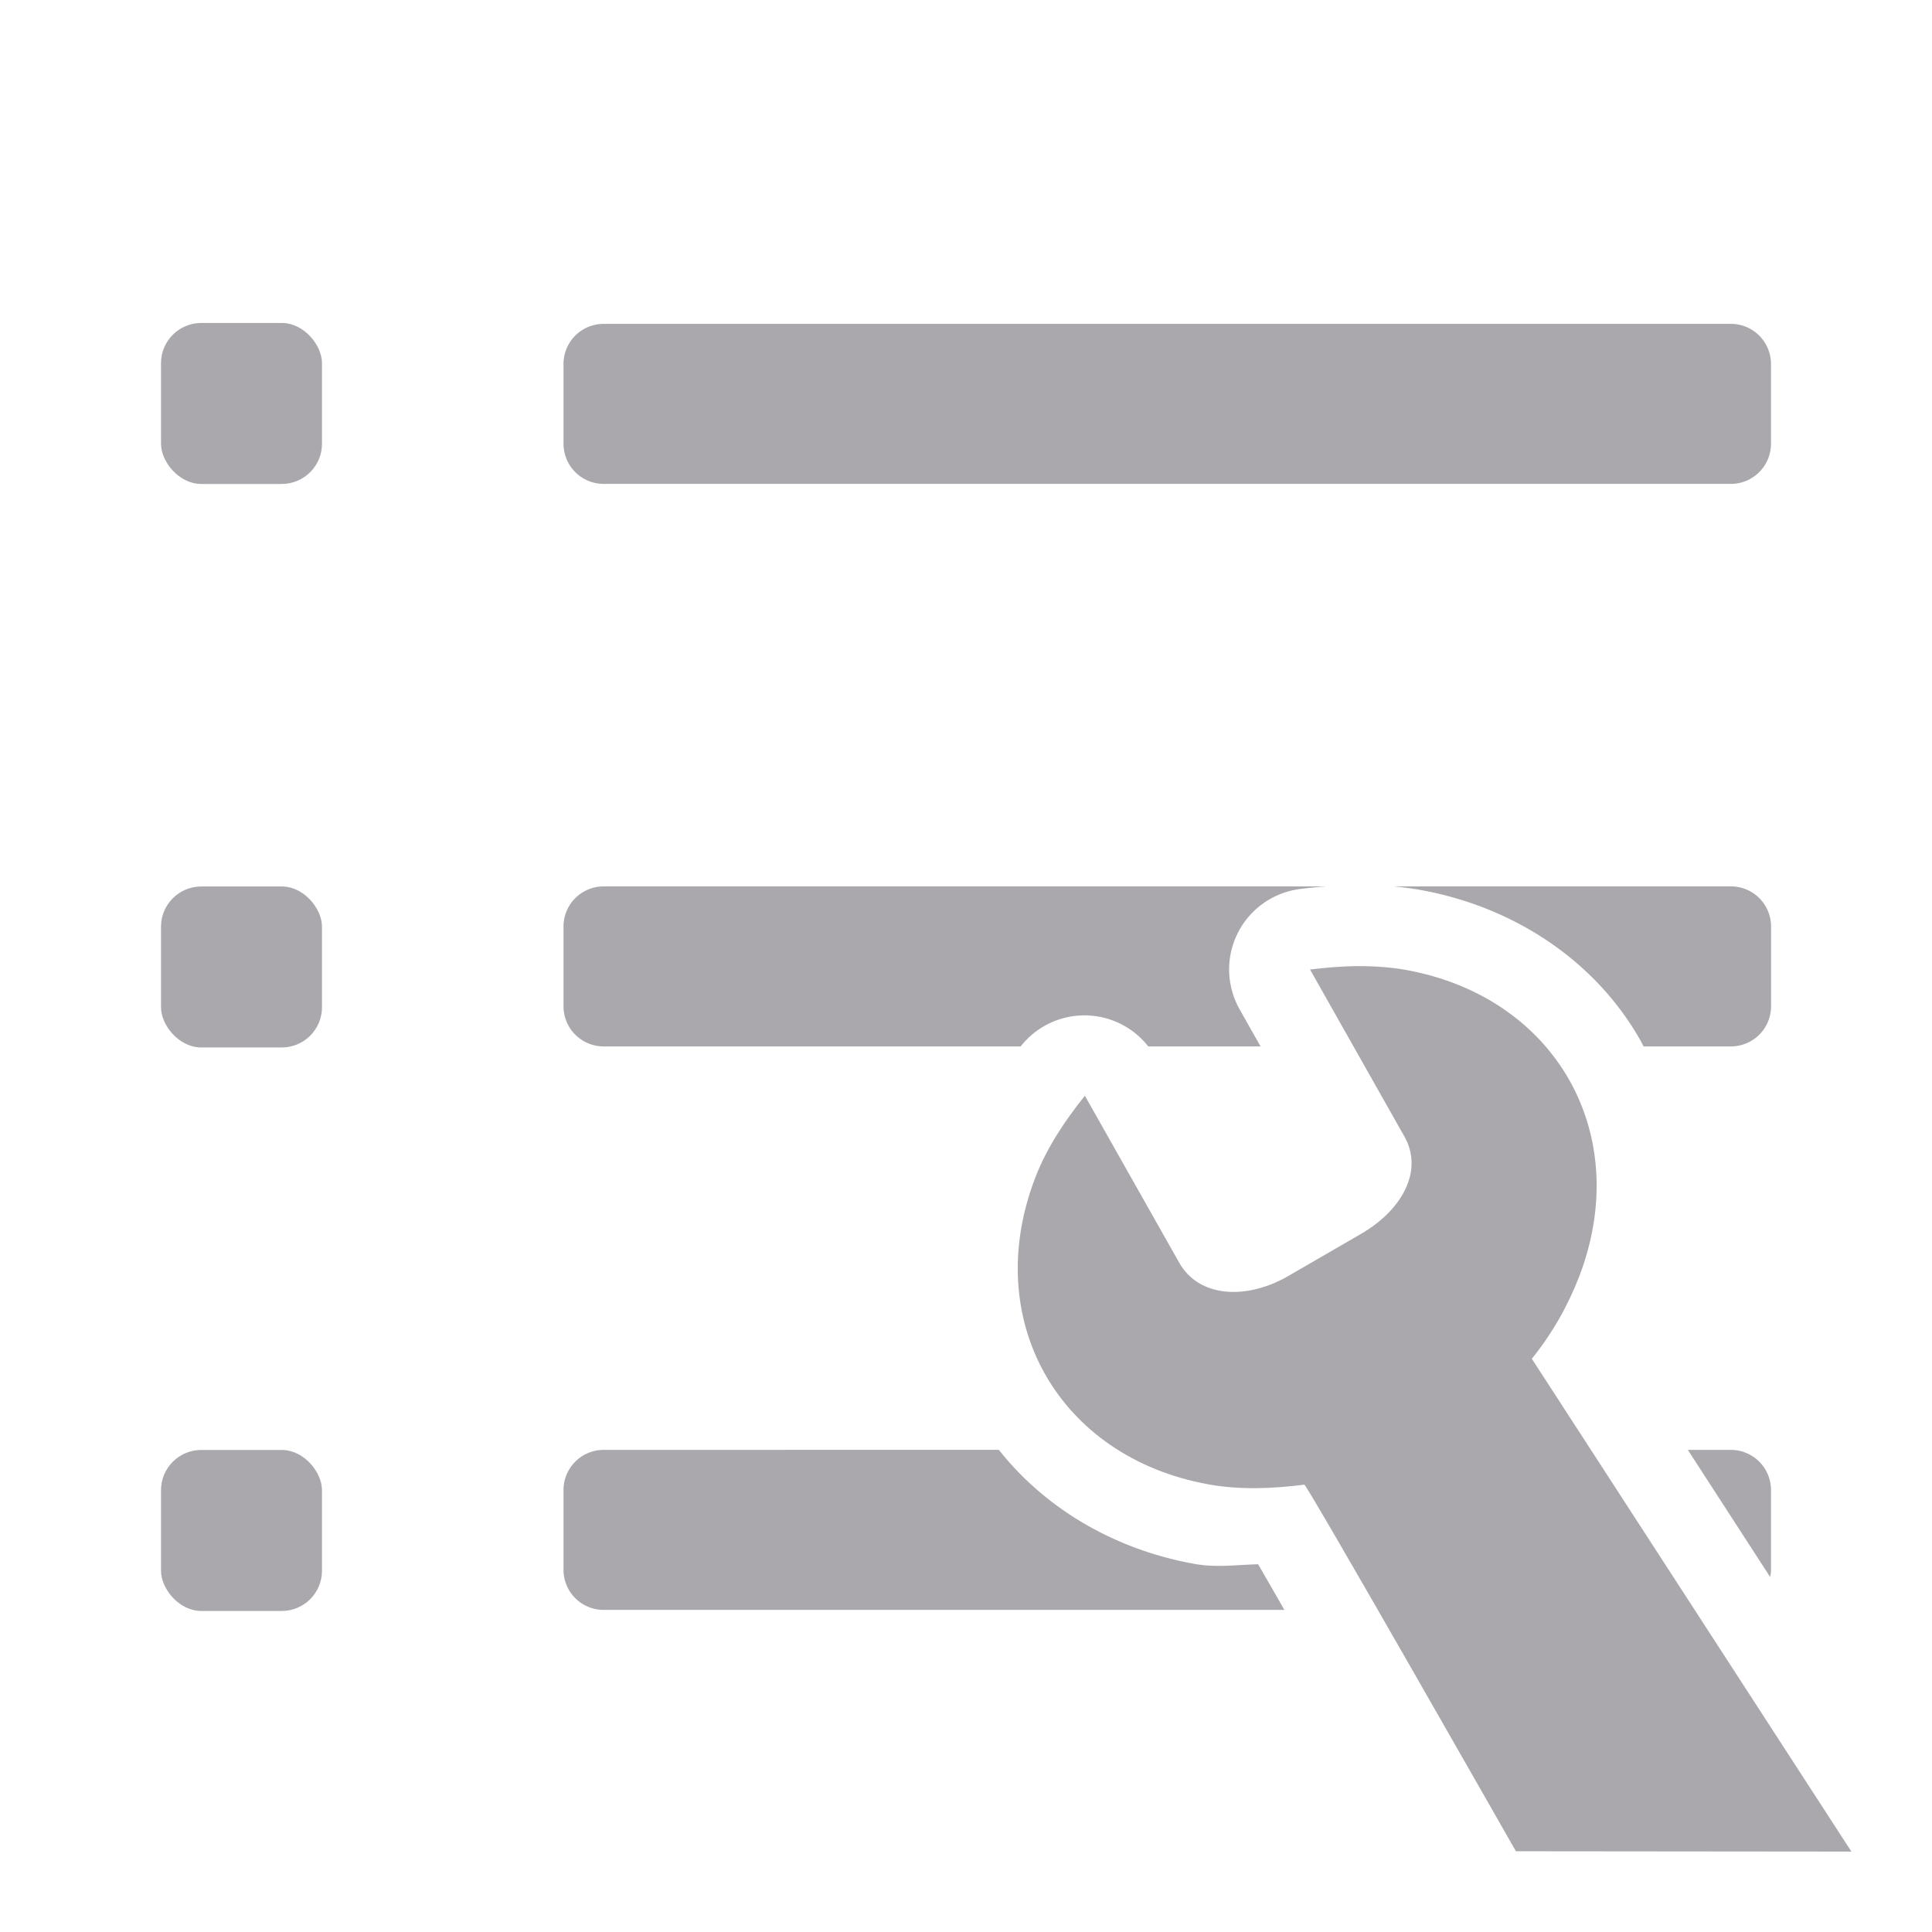 <svg viewBox="0 0 24 24" xmlns="http://www.w3.org/2000/svg"><g fill="#aaa8ac"><path d="m7.5 4.023c-.277 0-.5.223-.5.5v.988c0 .277.223.5.5.5h14c.277 0 .5-.223.5-.5v-.988c0-.277-.223-.5-.5-.5zm0 6.988c-.277 0-.5.223-.5.5v.988c0 .277.223.5.5.5h5.18c.005-.007.01-.015.016-.021a1.007 1.007 0 0 1 1.568.021h1.395l-.26-.461a1.007 1.007 0 0 1 .748-1.494c.109-.014.219-.025.332-.033zm9.809 0c.112.01.225.024.34.045 1.195.217 2.185.907 2.727 1.865.015.026.027.052.041.078h1.084c.277 0 .5-.223.5-.5v-.988c0-.277-.223-.5-.5-.5zm-9.809 7c-.277 0-.5.223-.5.5v.988c0 .277.223.5.5.5h8.455c-.061-.106-.143-.251-.197-.344-.054-.093-.084-.145-.129-.223-.265.005-.511.046-.797-.006-.999-.181-1.854-.694-2.424-1.416zm13.467 0 1.023 1.58c.005-.03.01-.06.01-.092v-.988c0-.277-.223-.5-.5-.5z"/><rect height="2" rx=".5" width="2" x="2" y="4.012"/><rect height="2" rx=".5" width="2" x="2" y="11.012"/><rect height="2" rx=".5" width="2" x="2" y="18.012"/><path d="m16.872 12.001c-.2.002-.401.018-.598.043l1.172 2.074c.241.426-.029.915-.541 1.211l-.924.535c-.517.287-1.091.249-1.332-.178l-1.172-2.074c-.248.307-.475.649-.617 1.018-.678 1.765.285 3.47 2.15 3.809.39.071.801.054 1.193.004.032-.005 2.628 4.554 2.628 4.554l4.168.004-3.97-6.122c.248-.307.446-.653.588-1.021.678-1.765-.285-3.47-2.15-3.809-.195-.035-.395-.048-.596-.047z" stroke-width="3"/></g></svg>